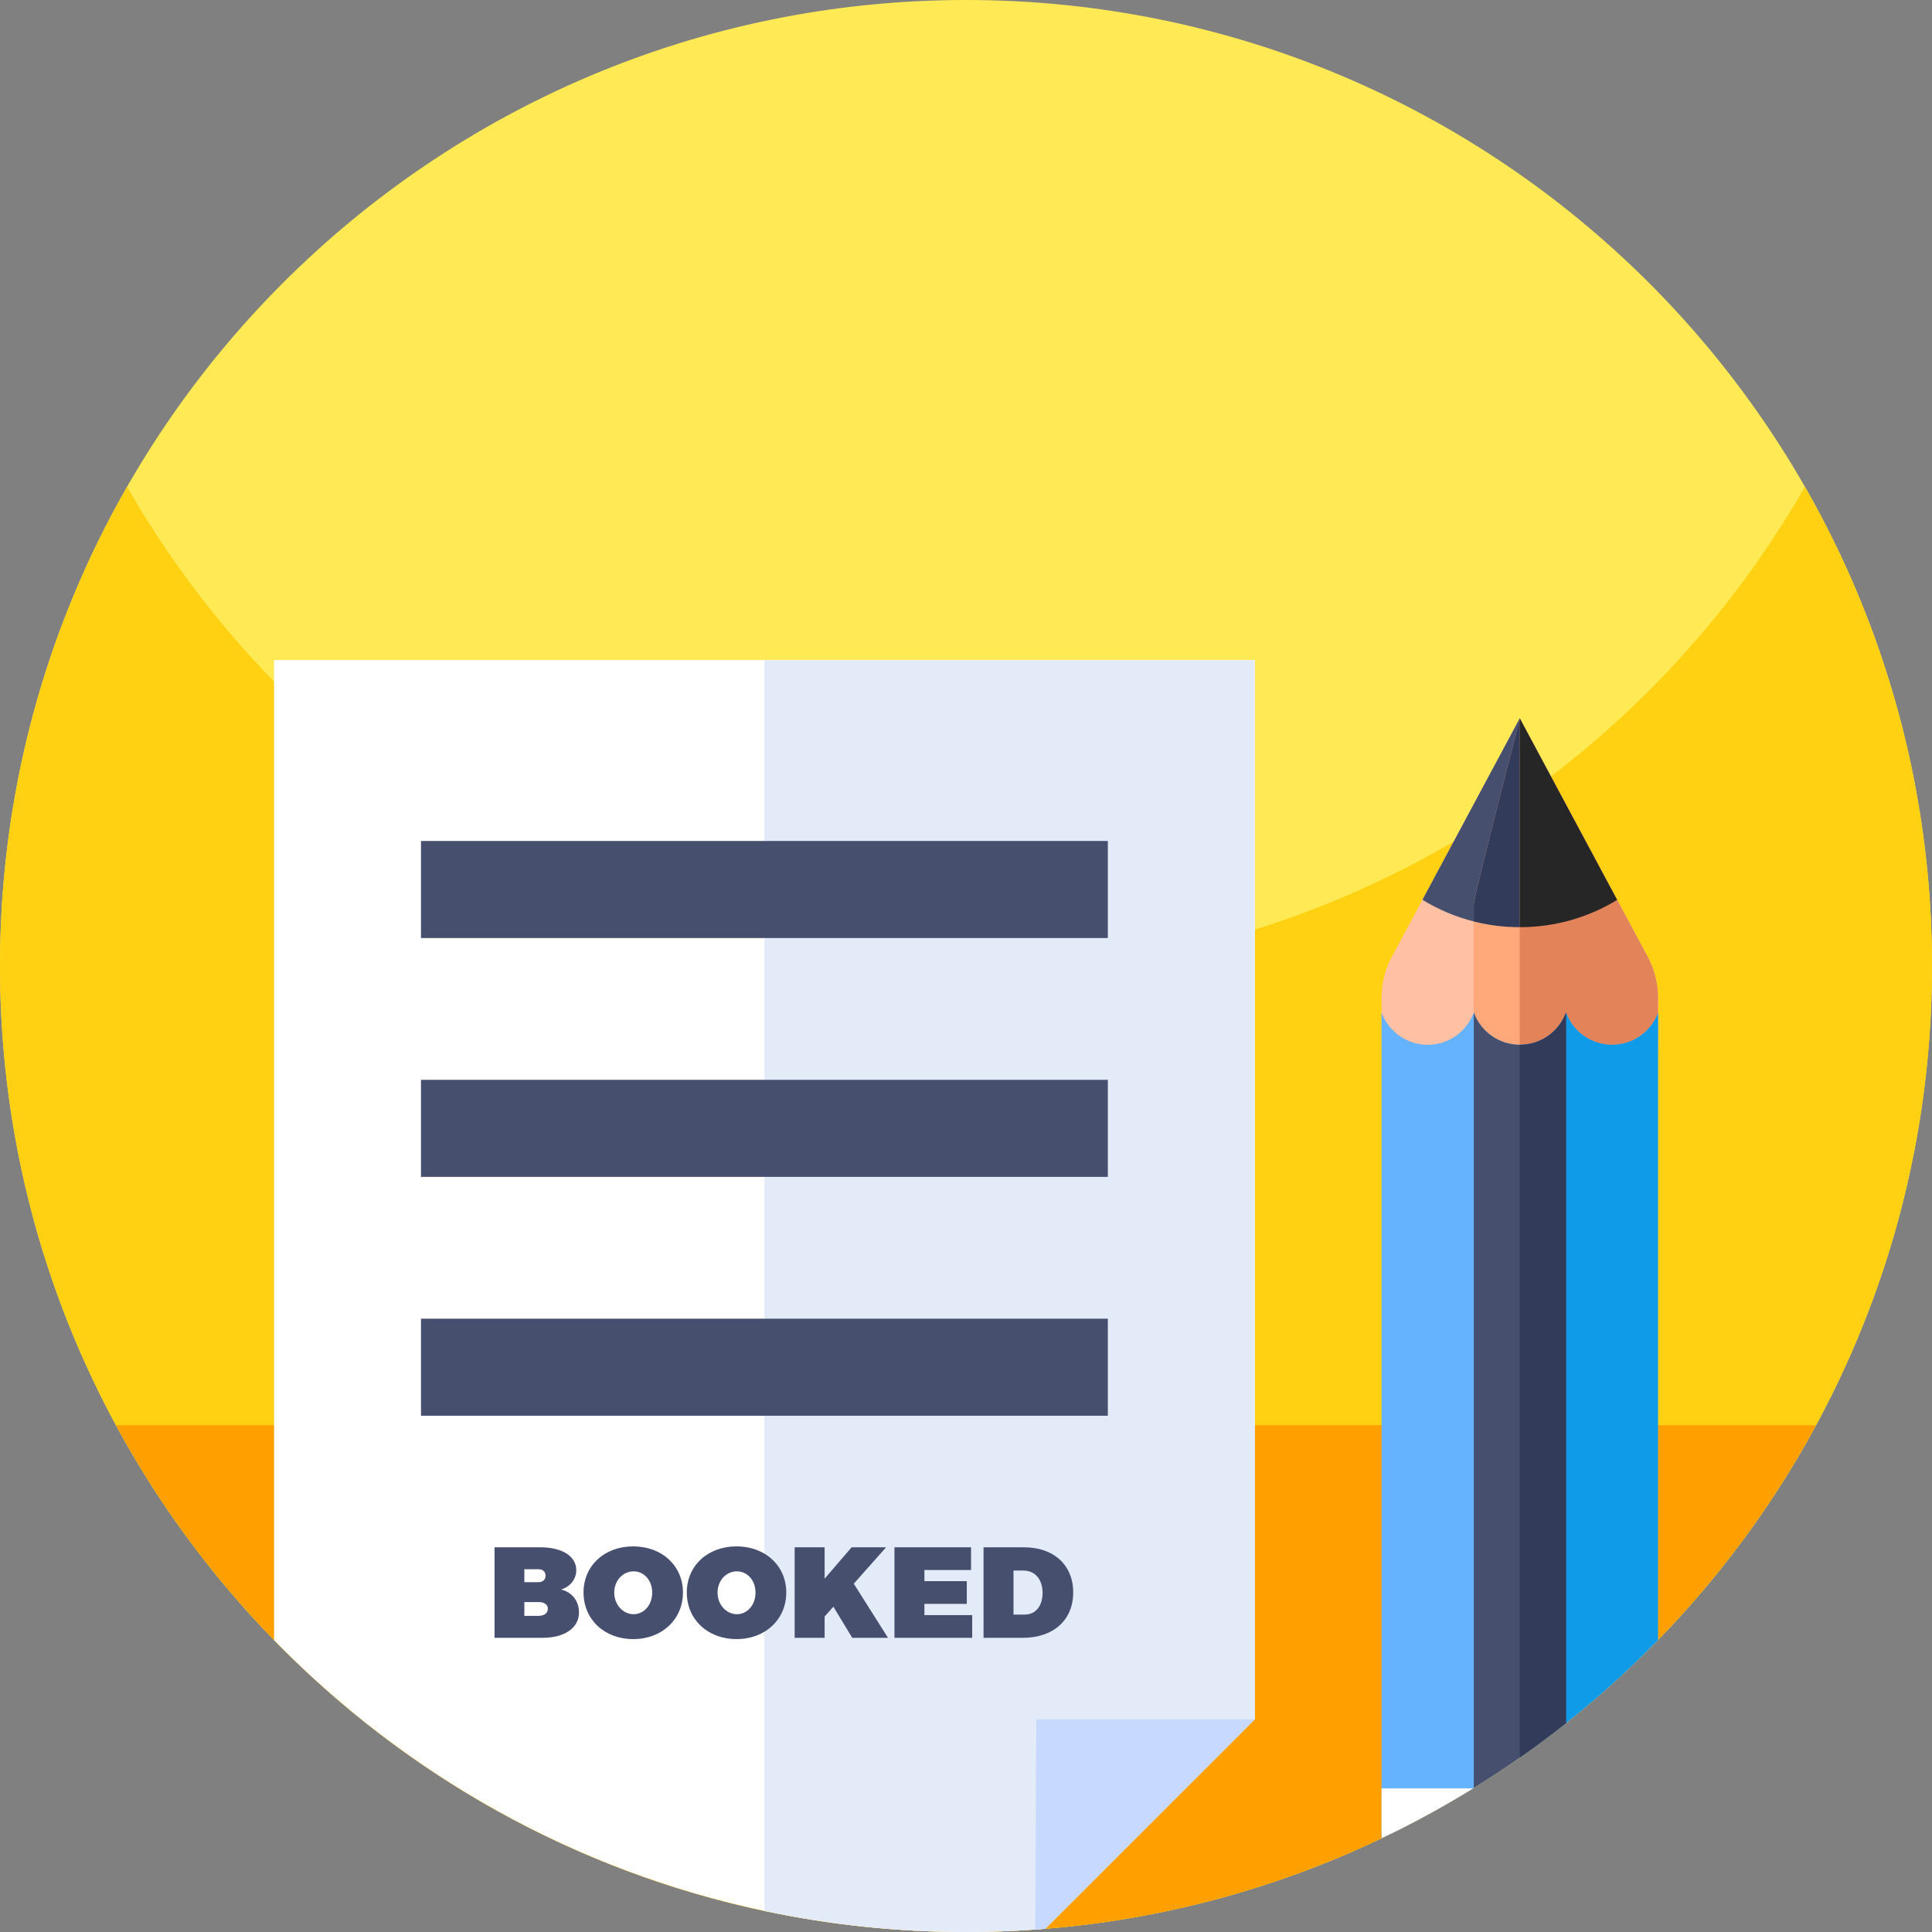 <svg height="512pt" viewBox="0 0 512 512" width="512pt" xmlns="http://www.w3.org/2000/svg"><rect x="0" y="0" width="512" height="512" fill="#808080" stroke="none"/><path d="m512 256c0 141.387-114.613 256-256 256s-256-114.613-256-256 114.613-256 256-256 256 114.613 256 256zm0 0" fill="#ffe955"/><path d="m512 256c0 26.051-3.891 51.191-11.129 74.871-32.012 104.848-129.543 181.129-244.871 181.129-104.559 0-194.488-62.699-234.23-152.551-14-31.629-21.77-66.629-21.77-103.449 0-46.219 12.25-89.57 33.68-127 44.121 77.07 127.16 129 222.32 129s178.211-51.93 222.32-129c21.43 37.43 33.68 80.781 33.68 127zm0 0" fill="#ffd112"/><path d="m30.742 377.703c7.156 13.219 15.43 25.738 24.719 37.426 46.898 59.02 119.301 96.871 200.539 96.871s153.641-37.852 200.539-96.871c9.289-11.688 17.562-24.207 24.719-37.426zm0 0" fill="#ff9f00"/><path d="m439.371 278.453v-14.117c0-3.738-.926-7.426-2.695-10.723l-8.113-15.129-25.77-48.055-.039-.074-25.793 48.098-8.133 15.16c-1.77 3.297-2.695 6.984-2.695 10.723v14.117zm0 0" fill="#ffc0a4"/><path d="m439.371 278.453v-14.117c0-3.738-.926-7.426-2.695-10.723l-33.883-63.184c-.016.051-.023.105-.039.156-6.812 26.414-12.184 47.684-12.184 49.051v38.816zm0 0" fill="#ffa87a"/><path d="m439.371 278.453v-14.117c0-3.738-.926-7.426-2.695-10.723l-8.113-15.129-25.77-48.055-.039-.074v88.094h36.617zm0 0" fill="#e3835a"/><path d="m402.754 190.582v-.227l-25.793 48.098c4.172 2.559 8.742 4.512 13.609 5.742v-4.559c0-1.371 5.371-22.637 12.184-49.055zm0 0" fill="#474f6f"/><path d="m402.754 245.711v-55.129c-6.816 26.418-12.184 47.684-12.184 49.051v4.559c3.895.992 7.98 1.52 12.184 1.52zm0 0" fill="#323b5a"/><path d="m428.562 238.484-25.77-48.055-.039-.074v55.355h.031c9.441 0 18.27-2.641 25.777-7.227zm0 0" fill="#262626"/><path d="m439.371 268.539v166.102c-7.641 7.828-15.781 15.188-24.359 22-3.992 3.168-8.082 6.219-12.262 9.141-3.98 2.789-8.039 5.469-12.18 8.027v.141h-.219c-6.961 4.301-14.141 8.281-21.523 11.902-.898.449-1.789.879-2.699 1.297v-218.789c1.84 4.98 6.621 8.52 12.223 8.52 5.609 0 10.387-3.539 12.219-8.52 1.828 4.969 6.59 8.5 12.18 8.52h.039c5.609 0 10.383-3.539 12.223-8.52 1.828 4.98 6.609 8.52 12.207 8.52 5.543 0 10.281-3.457 12.152-8.34zm0 0" fill="#65b2ff"/><path d="m439.371 268.539v166.102c-7.641 7.828-15.781 15.188-24.359 22-3.992 3.168-8.082 6.219-12.262 9.141v-188.902h.039c5.609 0 10.383-3.539 12.223-8.52 1.828 4.98 6.609 8.52 12.207 8.52 5.543 0 10.281-3.457 12.152-8.34zm0 0" fill="#0f9be8"/><path d="m415.012 268.359v188.281c-3.992 3.168-8.082 6.219-12.262 9.141-3.98 2.789-8.039 5.469-12.18 8.027v-205.449c1.828 4.969 6.59 8.5 12.18 8.52h.039c5.609 0 10.383-3.539 12.223-8.52zm0 0" fill="#474f6f"/><path d="m415.012 268.359v188.281c-3.992 3.168-8.082 6.219-12.262 9.141v-188.902h.039c5.609 0 10.383-3.539 12.223-8.52zm0 0" fill="#323b5a"/><path d="m366.129 485.852h2.699c-.898.449-1.789.879-2.699 1.297zm0 0" fill="#474f6f"/><path d="m366.129 473.949h24.223c-6.961 4.301-14.141 8.281-21.523 11.902-.898.449-1.789.879-2.699 1.297zm0 0" fill="#fff"/><path d="m332.531 174.93v280.711l-55.512 55.5c-.891.078-1.77.148-2.66.199-6.059.441-12.188.66-18.359.66-18.32 0-36.191-1.922-53.422-5.59-50.387-10.691-95.297-36.211-129.949-71.77v-259.711zm0 0" fill="#fff"/><path d="m332.531 174.93v280.711l-55.512 55.5c-.891.078-1.77.148-2.66.199-6.059.441-12.188.66-18.359.66-18.32 0-36.191-1.922-53.422-5.59v-331.48zm0 0" fill="#e4ebf8"/><path d="m332.531 455.641-55.512 55.5c-.891.078-1.77.148-2.66.199l.25-55.699zm0 0" fill="#c7d9ff"/><g fill="#474f6f"><path d="m111.566 222.867h182.023v25.723h-182.023zm0 0"/><path d="m111.566 286.164h182.023v25.723h-182.023zm0 0"/><path d="m111.566 349.465h182.023v25.719h-182.023zm0 0"/><path d="m148.68 421.238c2.469-.75 4.039-2.77 4.039-5.129 0-3.66-3.73-6.059-9.508-6.059h-12.152v23.988h12.73c5.852 0 9.652-2.629 9.652-6.738 0-3.012-1.883-5.41-4.762-6.062zm-9.719-5.367h3.801c1.098 0 1.816.648 1.816 1.68 0 1.059-.719 1.738-1.816 1.738h-3.801zm3.801 12.348h-3.801v-3.66h3.801c1.469 0 2.43.691 2.43 1.75 0 1.16-.961 1.91-2.43 1.91zm0 0"/><path d="m167.809 409.809c-7.629 0-13.168 5.102-13.168 12.223 0 7.148 5.539 12.348 13.168 12.348 7.633 0 13.18-5.23 13.18-12.348 0-7.082-5.547-12.223-13.18-12.223zm.113 17.973c-2.742 0-5.141-2.43-5.141-5.723 0-3.277 2.359-5.637 5.141-5.637 2.727 0 4.918 2.359 4.918 5.637 0 3.293-2.191 5.723-4.918 5.723zm0 0"/><path d="m202.578 411.73c-2.066-1.219-4.59-1.922-7.387-1.922-7.633 0-13.18 5.102-13.18 12.223 0 7.148 5.547 12.348 13.18 12.348 2.797 0 5.32-.707 7.387-1.949 3.57-2.148 5.793-5.898 5.793-10.398 0-4.48-2.223-8.18-5.793-10.301zm-7.289 16.051c-2.738 0-5.129-2.43-5.129-5.723 0-3.277 2.359-5.637 5.129-5.637 2.742 0 4.93 2.359 4.93 5.637 0 3.293-2.188 5.723-4.93 5.723zm0 0"/><path d="m226.262 419.699 8.559-9.648h-9.141l-7.148 8.32v-8.32h-7.941v23.988h7.941v-5.641l2.32-2.609 5 8.25h9.477zm0 0"/><path d="m244.98 428.02v-2.98h11.23v-6.02h-11.23v-2.949h12.359v-6.02h-20.301v23.988h20.602v-6.02zm0 0"/><path d="m271.371 410.051h-10.723v23.988h10.41c8.113 0 13.352-4.719 13.352-12.008 0-7.293-5.141-11.98-13.039-11.98zm.199 17.828h-2.98v-11.668h2.609c3.082 0 5.09 2.328 5.09 5.891 0 3.52-1.84 5.777-4.719 5.777zm0 0"/></g></svg>